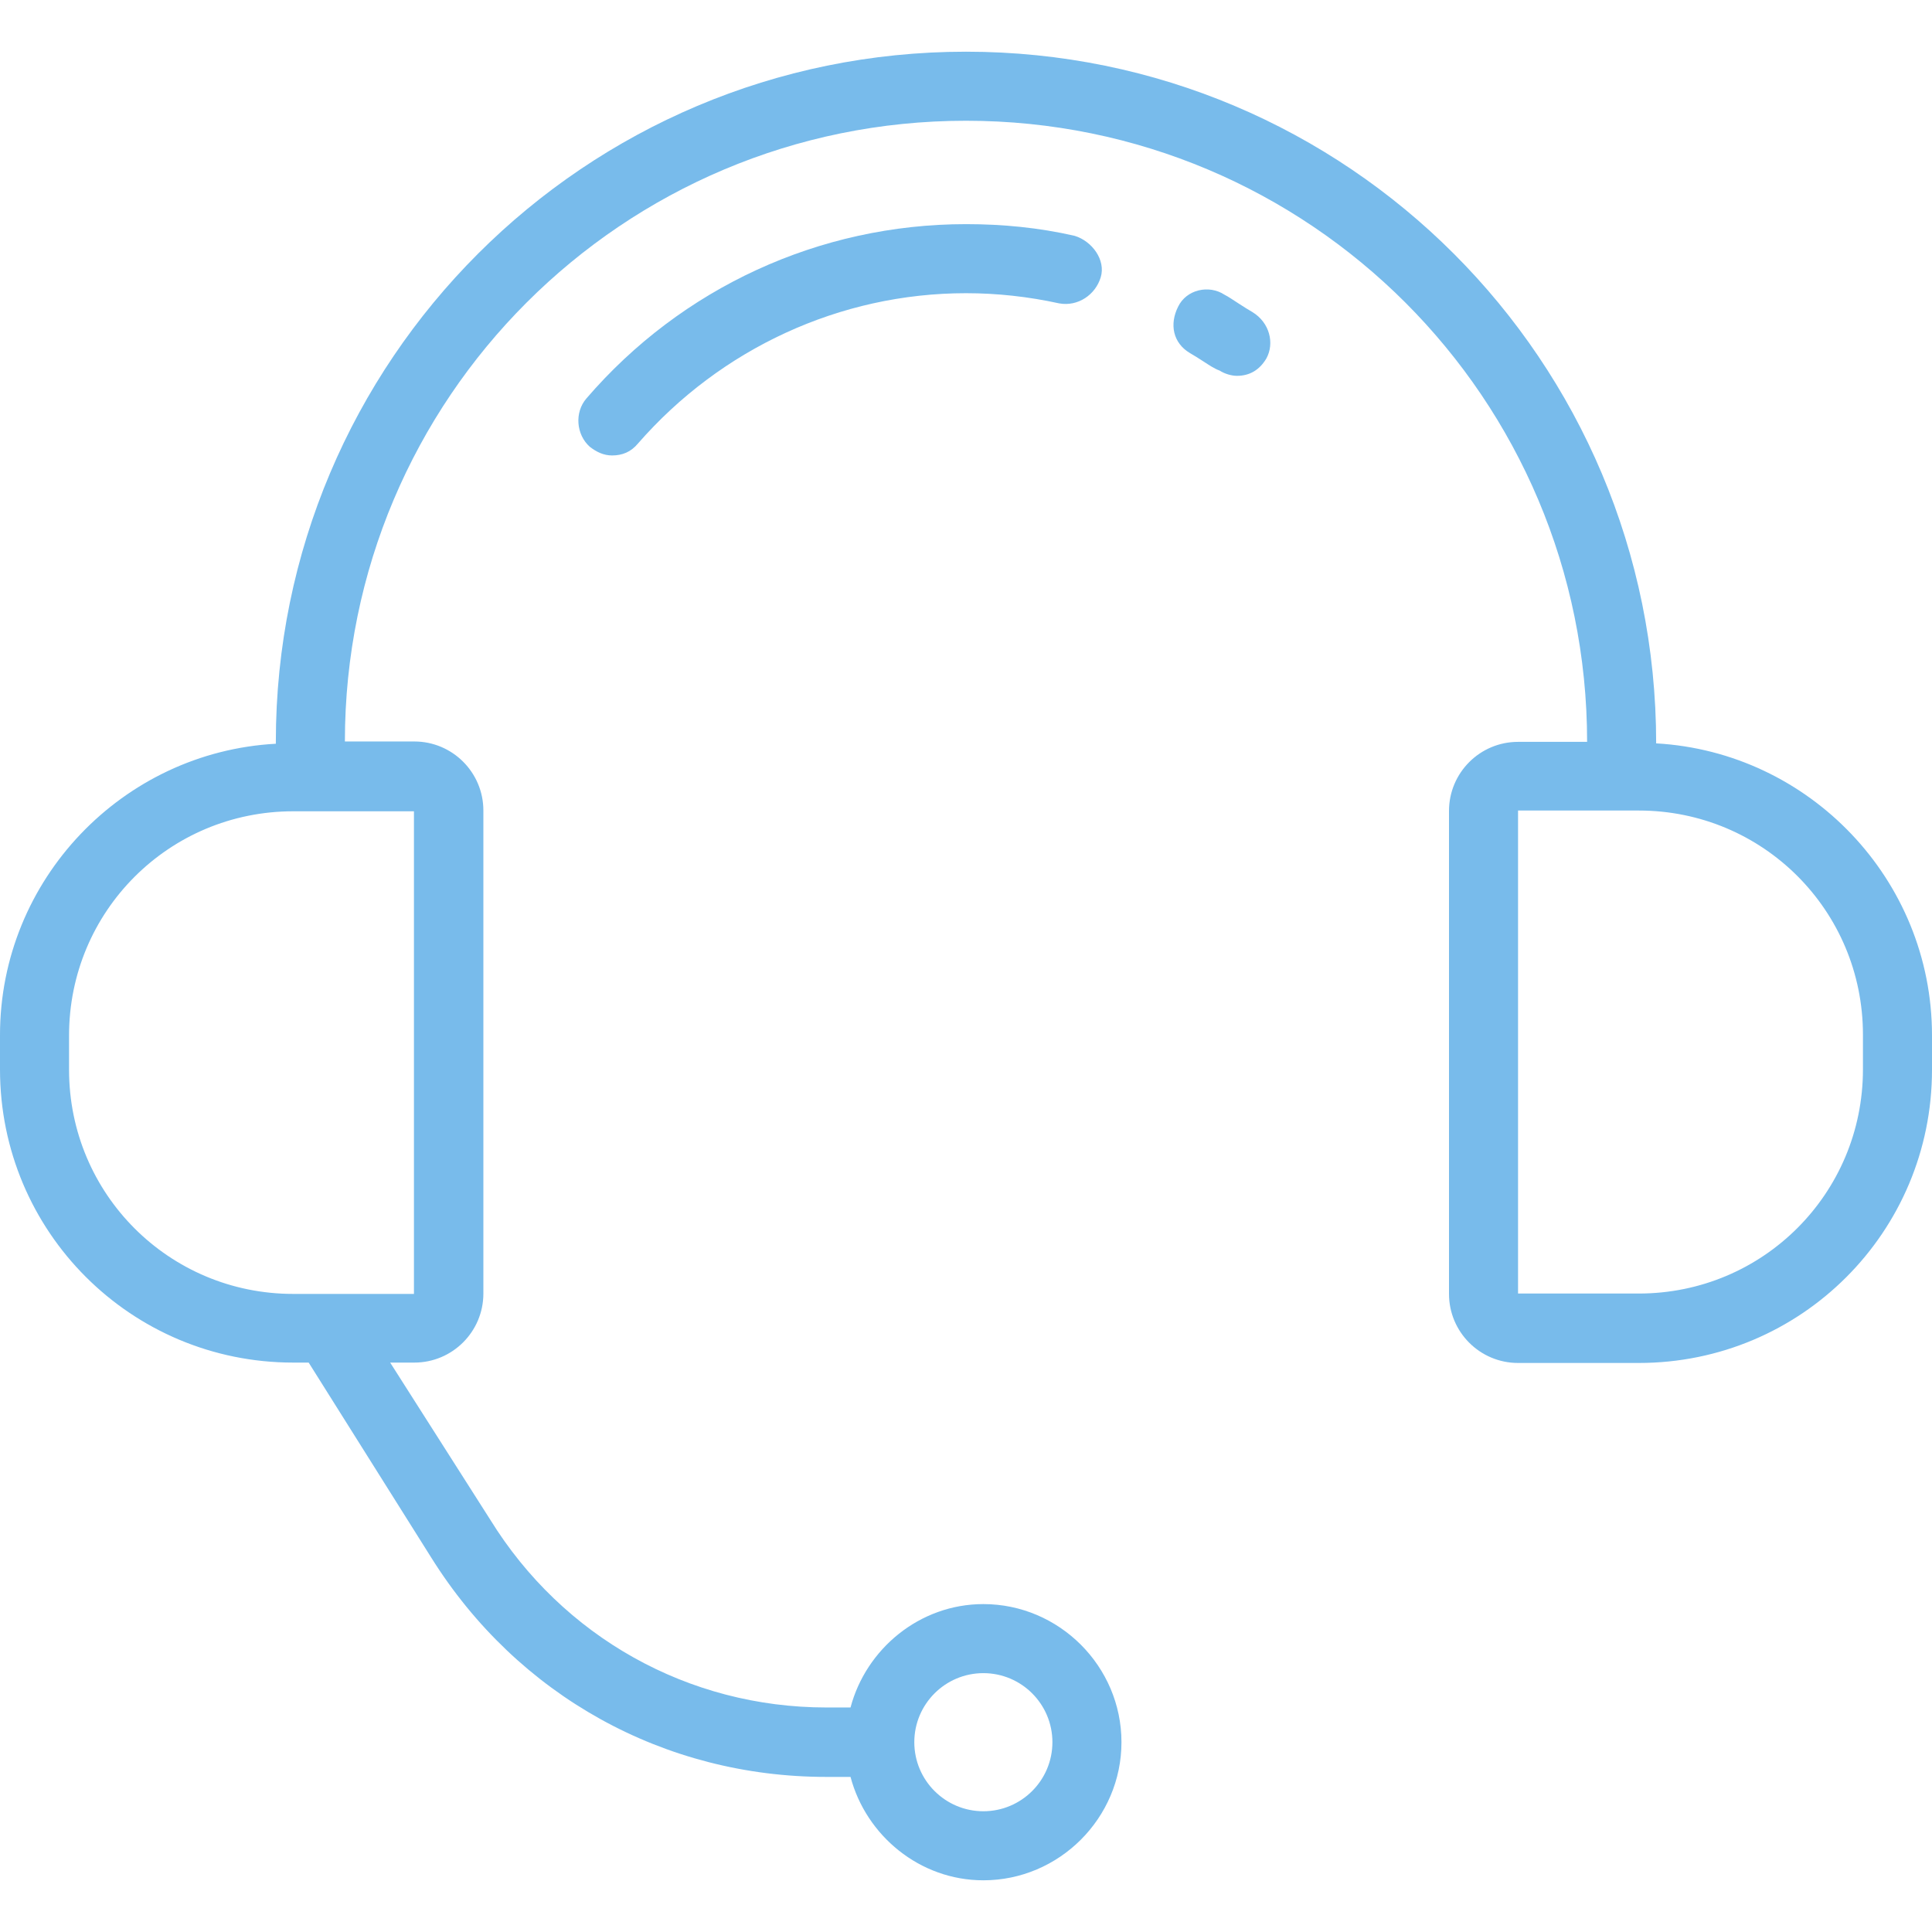 <svg id="Layer_1" xmlns="http://www.w3.org/2000/svg" viewBox="0 0 512 512"><style>.st0{fill:#78bbeb}</style><path class="st0" d="M438.9 197C438.9 95.5 357 13.7 256 13.7S73.1 95.5 73.1 196.6v.5C32.5 199.3 0 233.1 0 274.3v9.1c0 43 34.7 77.7 77.7 77.7h4.1l32.5 51.7c22.9 36.6 61.7 58.1 104.7 58.1h6.4c4.1 15.5 18.3 27.4 35.2 27.4 20.1 0 36.6-16.5 36.6-36.6s-16.5-36.6-36.6-36.6c-16.9 0-31.1 11.9-35.2 27.4H219c-36.6 0-69.9-18.7-89.1-49.8l-26.5-41.6h6.4c10.1 0 18.3-8.2 18.3-18.3v-128c0-10.1-8.2-18.3-18.3-18.3H91.4C91.4 105.6 165 32 256 32s164.6 73.6 164.6 164.6h-18.3c-10.1 0-18.3 8.2-18.3 18.3v128c0 10.1 8.2 18.3 18.3 18.3h32c43 0 77.7-34.7 77.7-77.7v-9.1c0-41.3-32.5-75.1-73.1-77.4zM260.6 443.4c10.1 0 18.3 8.2 18.3 18.3s-8.2 18.3-18.3 18.3c-10.1 0-18.3-8.2-18.3-18.3s8.2-18.3 18.3-18.3zM109.7 214.9v128h-32c-32.9 0-59.4-26.5-59.4-59.4v-9.1c0-32.9 26.5-59.4 59.4-59.4h32zm384 68.5c0 32.9-26.5 59.4-59.4 59.4h-32v-128h32c32.9 0 59.4 26.5 59.4 59.4v9.2z"/><path class="st0" d="M331.9 82.7c-.9-.5-2.3-1.4-3.7-2.3-1.4-.9-2.7-1.8-3.7-2.3-4.1-2.7-10.1-1.4-12.3 3.2-2.3 4.6-1.4 9.6 3.2 12.3.9.5 2.3 1.4 3.7 2.3 1.4.9 2.7 1.8 4.1 2.3 1.4.9 3.2 1.4 4.6 1.4 3.2 0 5.9-1.4 7.8-4.6 2.2-4 .9-9.5-3.7-12.3zM256 59.4c-38.9 0-75.4 16.9-100.6 46.2-3.2 3.7-2.7 9.6.9 12.8 1.8 1.4 3.7 2.3 5.9 2.3 2.7 0 5-.9 6.9-3.2C191 92.4 222.6 77.7 256 77.7c8.2 0 16.5.9 24.7 2.7 5 .9 9.6-2.3 11-6.9 1.4-4.6-2.3-9.6-6.9-11-9.6-2.2-19.2-3.1-28.8-3.1z"/></svg>